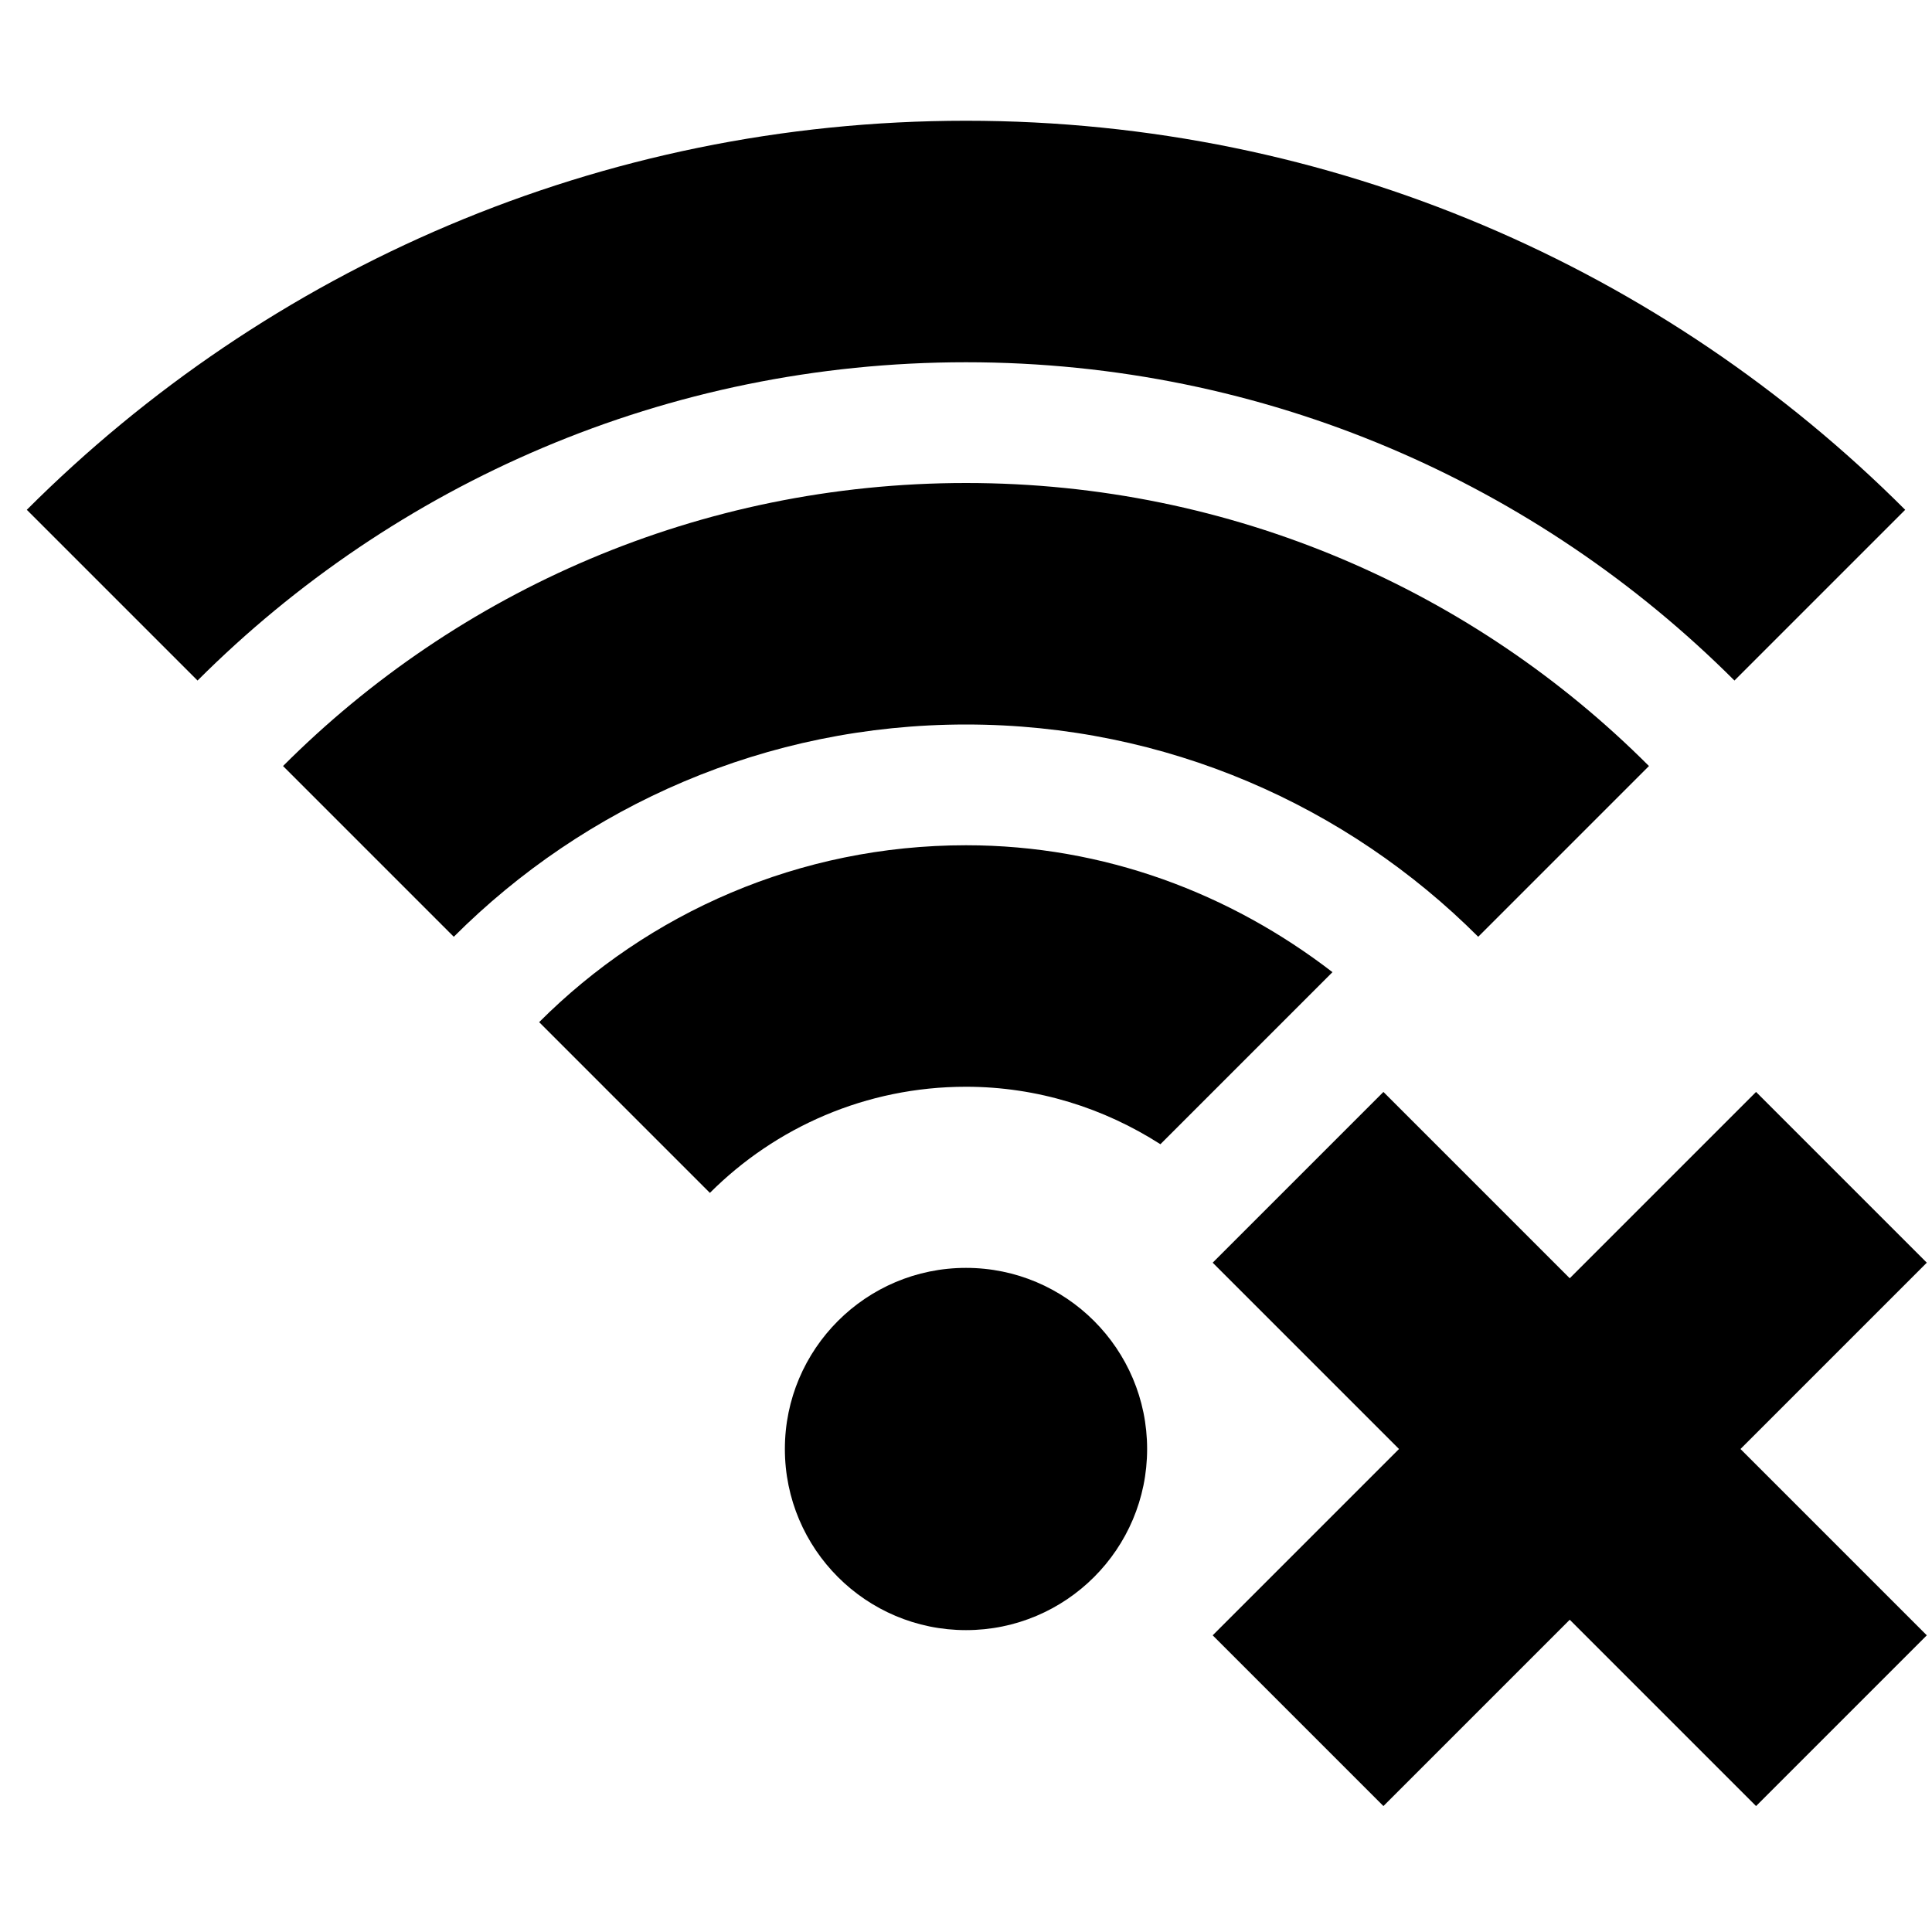 <svg width="16" height="16" viewBox="0 0 16 16" fill="none" xmlns="http://www.w3.org/2000/svg">
<path fill-rule="evenodd" clip-rule="evenodd" d="M15.957 10.457L14.543 9.043L13 10.586L11.457 9.043L10.043 10.457L11.586 12L10.043 13.543L11.457 14.957L13 13.414L14.543 14.957L15.957 13.543L14.414 12L15.957 10.457ZM8 10.5C7.172 10.5 6.5 11.172 6.5 12C6.5 12.828 7.172 13.5 8 13.5C8.828 13.5 9.5 12.828 9.5 12C9.5 11.172 8.828 10.5 8 10.5ZM14.364 5.636L15.778 4.222C13.787 2.231 11.037 1 8 1C4.963 1 2.213 2.231 0.222 4.222L1.636 5.636C3.265 4.008 5.515 3 8 3C10.485 3 12.735 4.008 14.364 5.636ZM12.242 7.758L13.656 6.344C12.209 4.895 10.209 4 8 4C5.791 4 3.791 4.895 2.344 6.344L3.758 7.758C4.844 6.672 6.344 6 8 6C9.656 6 11.156 6.672 12.242 7.758ZM11.035 8.051L9.61 9.476C9.145 9.178 8.594 9 8 9C7.172 9 6.422 9.336 5.879 9.879L4.465 8.465C5.369 7.56 6.619 7 8 7C9.147 7 10.191 7.401 11.035 8.051Z" fill="currentColor"/>
</svg>
